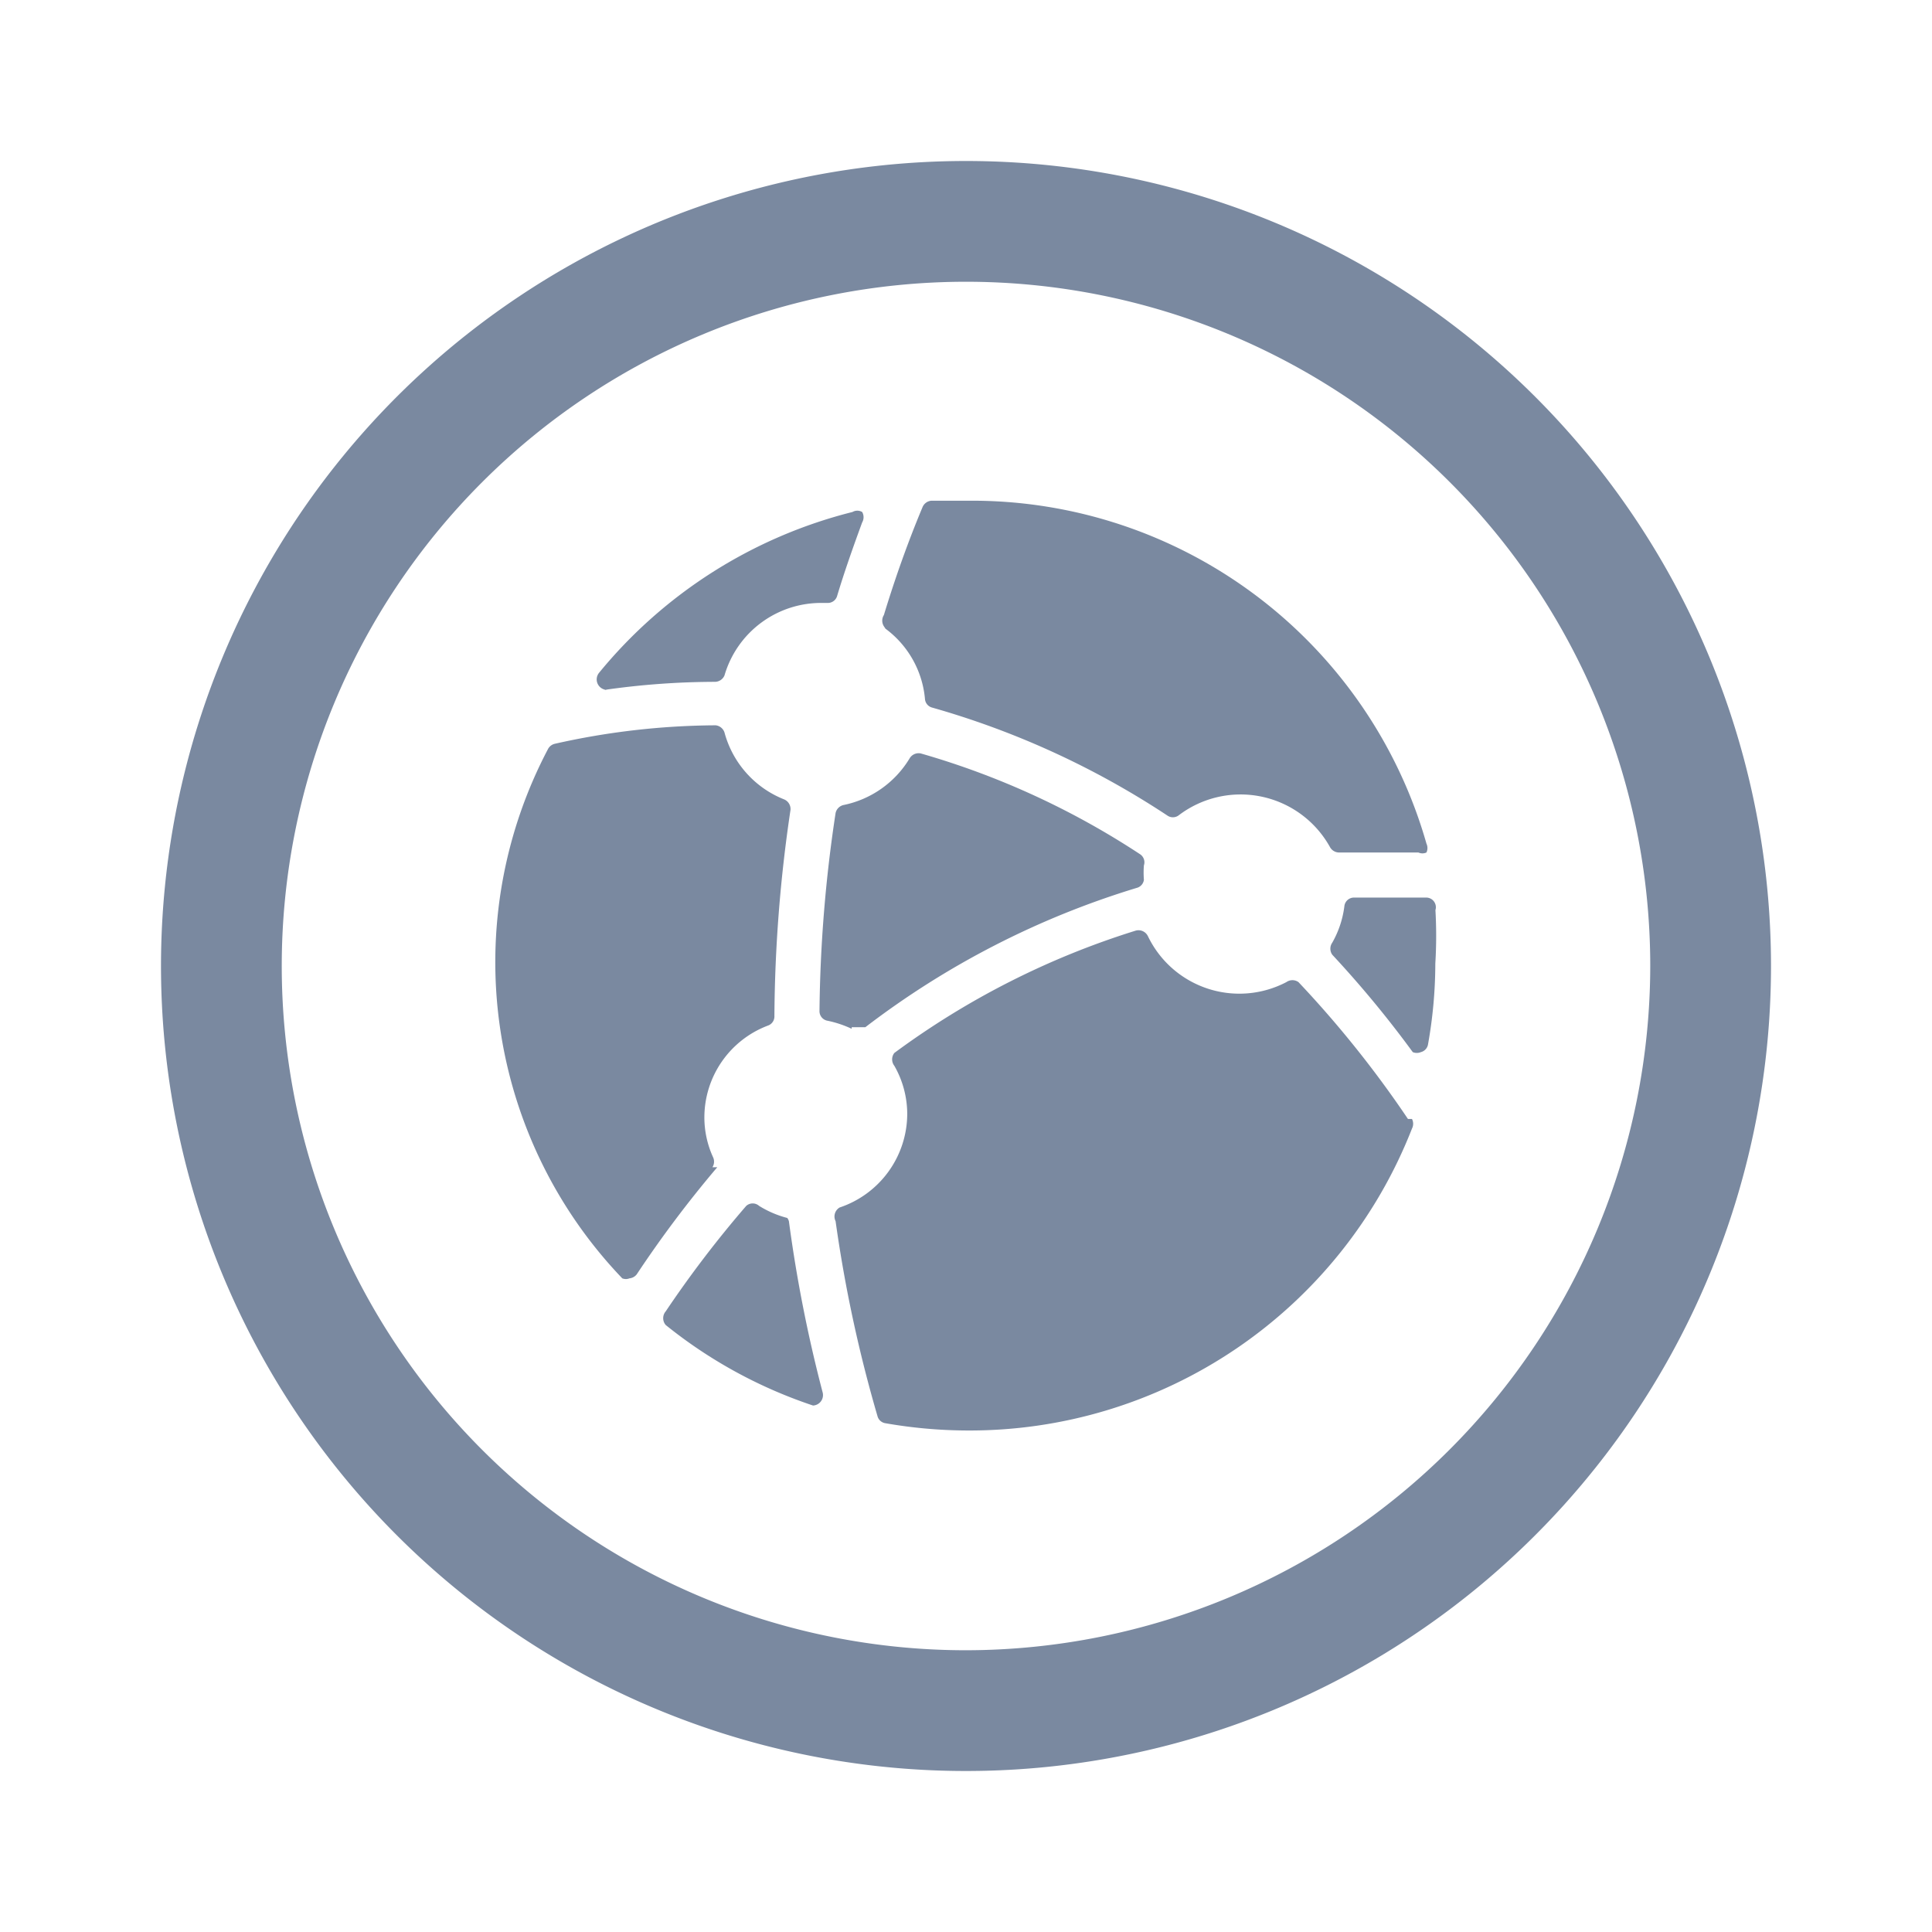 <svg id="shape_definitions" data-name="shape definitions" xmlns="http://www.w3.org/2000/svg" viewBox="0 0 24 24">
  <defs>
    <style>
      .cls-1 {
        fill: #7a89a0;
      }
    </style>
  </defs>
  <title>r7</title>
  <path class="cls-1" d="M12,2A10,10,0,1,0,22,12,10,10,0,0,0,12,2Zm0,18.5A8.5,8.5,0,1,1,20.5,12,8.51,8.51,0,0,1,12,20.5Zm-1.42-7.72a1.36,1.36,0,0,0-.3-0.1,0.12,0.12,0,0,1-.1-0.12,17.39,17.39,0,0,1,.2-2.46,0.13,0.13,0,0,1,.1-0.1,1.25,1.25,0,0,0,.82-0.58,0.13,0.13,0,0,1,.14-0.06,9.93,9.93,0,0,1,2.72,1.25,0.12,0.12,0,0,1,.05.14,1.15,1.15,0,0,0,0,.18,0.12,0.12,0,0,1-.09.1,10.62,10.62,0,0,0-3.37,1.73l-0.08,0H10.58Zm0.4-5a0.13,0.13,0,0,1,0-.14c0.14-.46.3-0.91,0.48-1.34a0.13,0.13,0,0,1,.11-0.08l0.48,0a5.87,5.87,0,0,1,5.67,4.26,0.13,0.13,0,0,1,0,.11,0.12,0.12,0,0,1-.1,0h0c-0.28,0-.56,0-0.84,0H16.63a0.13,0.13,0,0,1-.11-0.07,1.27,1.27,0,0,0-1.88-.39,0.12,0.12,0,0,1-.14,0,10.49,10.49,0,0,0-2.92-1.34,0.12,0.12,0,0,1-.09-0.11A1.22,1.22,0,0,0,11,7.81Zm6.85,3.5a5.66,5.66,0,0,1,0,.69,5.75,5.75,0,0,1-.09,1,0.12,0.12,0,0,1-.09.1h0a0.13,0.13,0,0,1-.1,0,13.24,13.24,0,0,0-1-1.21,0.13,0.13,0,0,1,0-.15,1.22,1.22,0,0,0,.15-0.45,0.12,0.12,0,0,1,.12-0.11H16.9c0.25,0,.52,0,0.82,0A0.12,0.12,0,0,1,17.83,11.31ZM7.54,8.57a0.13,0.13,0,0,1-.1-0.21,5.94,5.94,0,0,1,3.15-2,0.12,0.12,0,0,1,.12,0,0.13,0.13,0,0,1,0,.13c-0.11.3-.22,0.61-0.31,0.91a0.12,0.12,0,0,1-.12.09H10.22A1.25,1.25,0,0,0,9,8.39a0.13,0.13,0,0,1-.12.08,9.73,9.73,0,0,0-1.37.1h0Zm10,5.33a0.13,0.13,0,0,1,0,.12A5.9,5.9,0,0,1,12,17.77a6,6,0,0,1-1-.09,0.12,0.12,0,0,1-.1-0.09,17.06,17.06,0,0,1-.52-2.42A0.13,0.13,0,0,1,10.43,15a1.23,1.23,0,0,0,.84-1.16,1.21,1.21,0,0,0-.16-0.6,0.13,0.13,0,0,1,0-.16,10.09,10.09,0,0,1,3-1.52,0.13,0.13,0,0,1,.15.07,1.26,1.26,0,0,0,1.72.57,0.13,0.13,0,0,1,.15,0A13.25,13.25,0,0,1,17.49,13.9Zm-8.63.6a14.07,14.07,0,0,0-1,1.33,0.13,0.13,0,0,1-.09.05h0a0.12,0.12,0,0,1-.09,0A5.68,5.68,0,0,1,6.81,9.3a0.13,0.13,0,0,1,.08-0.06,9.27,9.27,0,0,1,2-.23h0A0.13,0.13,0,0,1,9,9.1a1.24,1.24,0,0,0,.74.83,0.13,0.13,0,0,1,.08.13,18,18,0,0,0-.2,2.56,0.12,0.12,0,0,1-.08.12,1.22,1.22,0,0,0-.79,1.14,1.19,1.19,0,0,0,.11.5A0.13,0.13,0,0,1,8.85,14.5ZM9.8,15.17a17.51,17.51,0,0,0,.42,2.13,0.13,0.13,0,0,1-.12.16h0a5.87,5.87,0,0,1-1.83-1,0.13,0.13,0,0,1,0-.17,13.61,13.61,0,0,1,1-1.31,0.12,0.12,0,0,1,.16,0,1.26,1.26,0,0,0,.35.15A0.13,0.13,0,0,1,9.8,15.17Z"/>
</svg>
